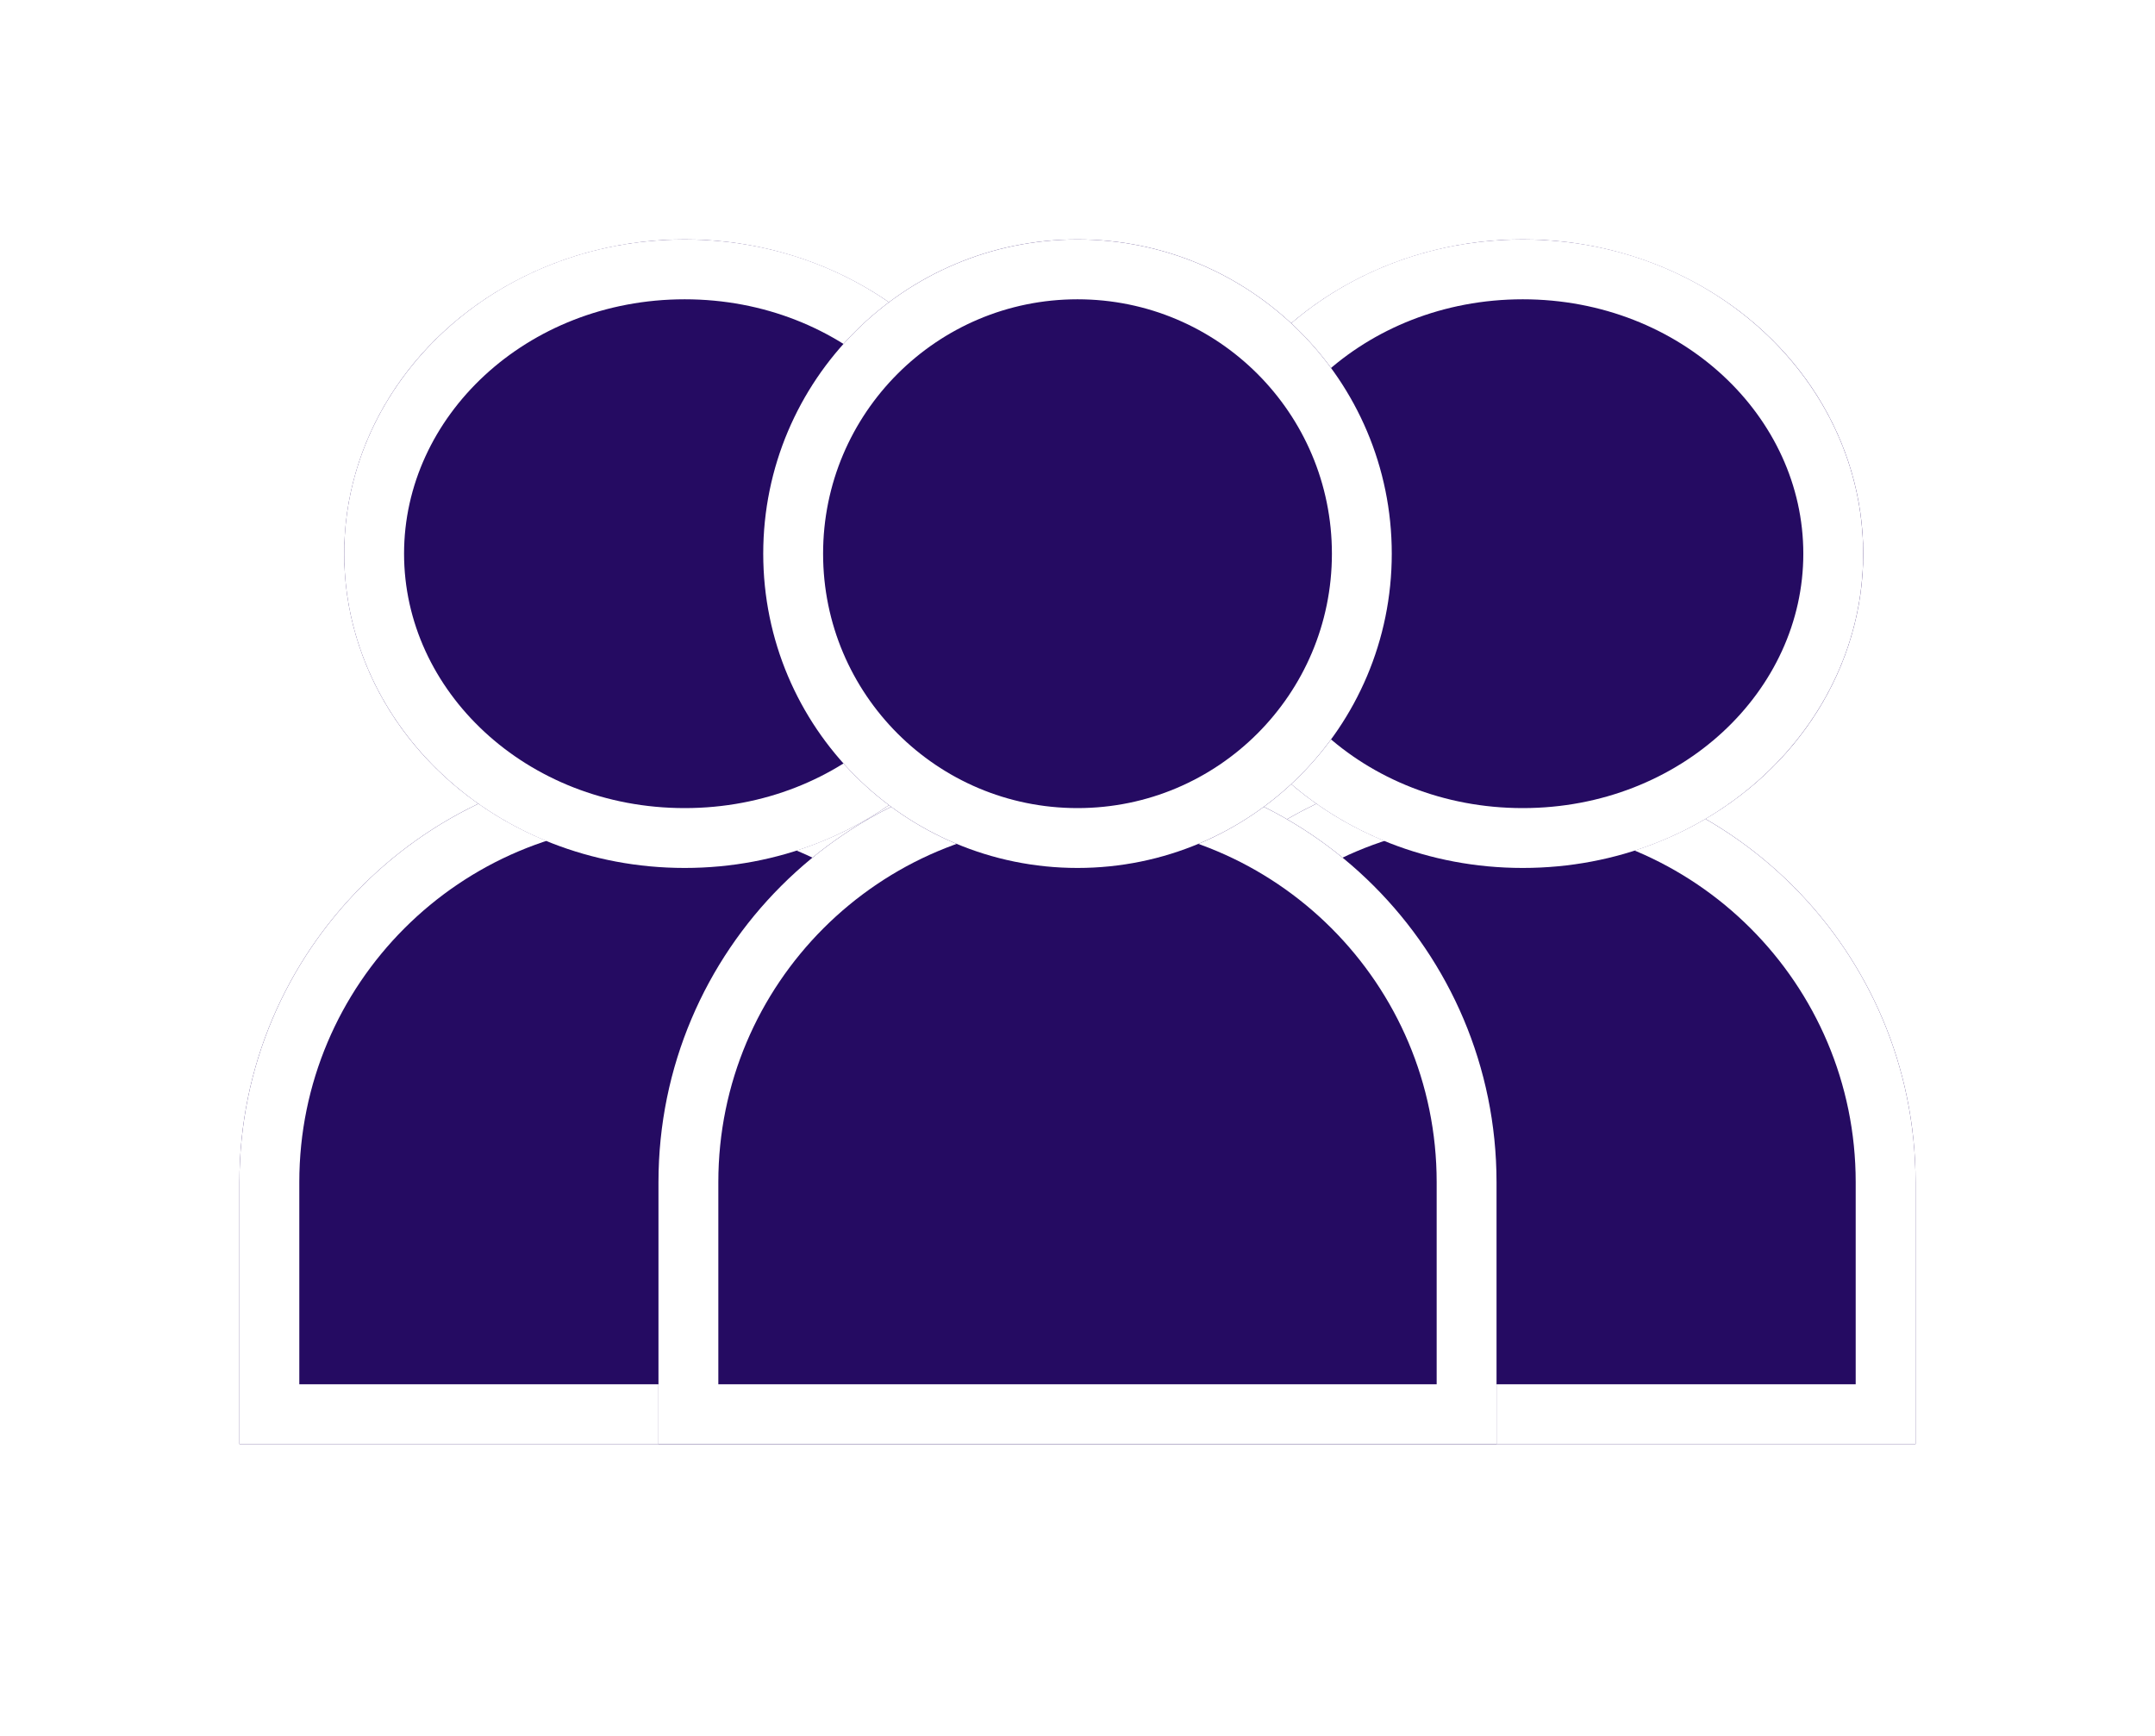 <svg width="36" height="29" viewBox="0 0 36 29" fill="none" xmlns="http://www.w3.org/2000/svg">
<g filter="url(#filter0_d_529_2286)">
<path d="M4 15.749C4 11.883 7.134 8.75 11 8.75C14.866 8.75 18 11.883 18 15.749V20.125H4V15.749Z" fill="#250B62"/>
<path d="M4.5 15.749C4.5 12.16 7.41 9.25 11 9.25C14.59 9.25 17.5 12.16 17.5 15.749V19.625H4.5V15.749Z" stroke="white"/>
</g>
<g filter="url(#filter1_d_529_2286)">
<ellipse cx="11.438" cy="5.25" rx="5.688" ry="5.25" fill="#250B62"/>
<path d="M16.625 5.25C16.625 7.836 14.341 10 11.438 10C8.534 10 6.25 7.836 6.25 5.25C6.25 2.664 8.534 0.5 11.438 0.5C14.341 0.5 16.625 2.664 16.625 5.25Z" stroke="white"/>
</g>
<g filter="url(#filter2_d_529_2286)">
<path d="M18 15.749C18 11.883 21.134 8.75 25 8.75C28.866 8.75 32 11.883 32 15.749V20.125H18V15.749Z" fill="#250B62"/>
<path d="M18.5 15.749C18.5 12.16 21.41 9.25 25 9.25C28.59 9.25 31.5 12.16 31.5 15.749V19.625H18.5V15.749Z" stroke="white"/>
</g>
<g filter="url(#filter3_d_529_2286)">
<ellipse cx="25.438" cy="5.25" rx="5.688" ry="5.25" fill="#250B62"/>
<path d="M30.625 5.25C30.625 7.836 28.341 10 25.438 10C22.534 10 20.25 7.836 20.25 5.25C20.25 2.664 22.534 0.5 25.438 0.5C28.341 0.5 30.625 2.664 30.625 5.25Z" stroke="white"/>
</g>
<g filter="url(#filter4_d_529_2286)">
<path d="M11 15.749C11 11.883 14.134 8.75 18 8.75C21.866 8.75 25 11.883 25 15.749V20.125H11V15.749Z" fill="#250B62"/>
<path d="M11.5 15.749C11.5 12.16 14.41 9.25 18 9.25C21.59 9.25 24.5 12.16 24.5 15.749V19.625H11.5V15.749Z" stroke="white"/>
</g>
<g filter="url(#filter5_d_529_2286)">
<circle cx="18" cy="5.25" r="5.25" fill="#250B62"/>
<circle cx="18" cy="5.25" r="4.75" stroke="white"/>
</g>
<defs>
<filter id="filter0_d_529_2286" x="0" y="8.75" width="22" height="19.375" filterUnits="userSpaceOnUse" color-interpolation-filters="sRGB">
<feFlood flood-opacity="0" result="BackgroundImageFix"/>
<feColorMatrix in="SourceAlpha" type="matrix" values="0 0 0 0 0 0 0 0 0 0 0 0 0 0 0 0 0 0 127 0" result="hardAlpha"/>
<feOffset dy="4"/>
<feGaussianBlur stdDeviation="2"/>
<feComposite in2="hardAlpha" operator="out"/>
<feColorMatrix type="matrix" values="0 0 0 0 0 0 0 0 0 0 0 0 0 0 0 0 0 0 0.25 0"/>
<feBlend mode="normal" in2="BackgroundImageFix" result="effect1_dropShadow_529_2286"/>
<feBlend mode="normal" in="SourceGraphic" in2="effect1_dropShadow_529_2286" result="shape"/>
</filter>
<filter id="filter1_d_529_2286" x="1.75" y="0" width="19.375" height="18.5" filterUnits="userSpaceOnUse" color-interpolation-filters="sRGB">
<feFlood flood-opacity="0" result="BackgroundImageFix"/>
<feColorMatrix in="SourceAlpha" type="matrix" values="0 0 0 0 0 0 0 0 0 0 0 0 0 0 0 0 0 0 127 0" result="hardAlpha"/>
<feOffset dy="4"/>
<feGaussianBlur stdDeviation="2"/>
<feComposite in2="hardAlpha" operator="out"/>
<feColorMatrix type="matrix" values="0 0 0 0 0 0 0 0 0 0 0 0 0 0 0 0 0 0 0.25 0"/>
<feBlend mode="normal" in2="BackgroundImageFix" result="effect1_dropShadow_529_2286"/>
<feBlend mode="normal" in="SourceGraphic" in2="effect1_dropShadow_529_2286" result="shape"/>
</filter>
<filter id="filter2_d_529_2286" x="14" y="8.75" width="22" height="19.375" filterUnits="userSpaceOnUse" color-interpolation-filters="sRGB">
<feFlood flood-opacity="0" result="BackgroundImageFix"/>
<feColorMatrix in="SourceAlpha" type="matrix" values="0 0 0 0 0 0 0 0 0 0 0 0 0 0 0 0 0 0 127 0" result="hardAlpha"/>
<feOffset dy="4"/>
<feGaussianBlur stdDeviation="2"/>
<feComposite in2="hardAlpha" operator="out"/>
<feColorMatrix type="matrix" values="0 0 0 0 0 0 0 0 0 0 0 0 0 0 0 0 0 0 0.25 0"/>
<feBlend mode="normal" in2="BackgroundImageFix" result="effect1_dropShadow_529_2286"/>
<feBlend mode="normal" in="SourceGraphic" in2="effect1_dropShadow_529_2286" result="shape"/>
</filter>
<filter id="filter3_d_529_2286" x="15.75" y="0" width="19.375" height="18.5" filterUnits="userSpaceOnUse" color-interpolation-filters="sRGB">
<feFlood flood-opacity="0" result="BackgroundImageFix"/>
<feColorMatrix in="SourceAlpha" type="matrix" values="0 0 0 0 0 0 0 0 0 0 0 0 0 0 0 0 0 0 127 0" result="hardAlpha"/>
<feOffset dy="4"/>
<feGaussianBlur stdDeviation="2"/>
<feComposite in2="hardAlpha" operator="out"/>
<feColorMatrix type="matrix" values="0 0 0 0 0 0 0 0 0 0 0 0 0 0 0 0 0 0 0.25 0"/>
<feBlend mode="normal" in2="BackgroundImageFix" result="effect1_dropShadow_529_2286"/>
<feBlend mode="normal" in="SourceGraphic" in2="effect1_dropShadow_529_2286" result="shape"/>
</filter>
<filter id="filter4_d_529_2286" x="7" y="8.75" width="22" height="19.375" filterUnits="userSpaceOnUse" color-interpolation-filters="sRGB">
<feFlood flood-opacity="0" result="BackgroundImageFix"/>
<feColorMatrix in="SourceAlpha" type="matrix" values="0 0 0 0 0 0 0 0 0 0 0 0 0 0 0 0 0 0 127 0" result="hardAlpha"/>
<feOffset dy="4"/>
<feGaussianBlur stdDeviation="2"/>
<feComposite in2="hardAlpha" operator="out"/>
<feColorMatrix type="matrix" values="0 0 0 0 0 0 0 0 0 0 0 0 0 0 0 0 0 0 0.25 0"/>
<feBlend mode="normal" in2="BackgroundImageFix" result="effect1_dropShadow_529_2286"/>
<feBlend mode="normal" in="SourceGraphic" in2="effect1_dropShadow_529_2286" result="shape"/>
</filter>
<filter id="filter5_d_529_2286" x="8.75" y="0" width="18.5" height="18.5" filterUnits="userSpaceOnUse" color-interpolation-filters="sRGB">
<feFlood flood-opacity="0" result="BackgroundImageFix"/>
<feColorMatrix in="SourceAlpha" type="matrix" values="0 0 0 0 0 0 0 0 0 0 0 0 0 0 0 0 0 0 127 0" result="hardAlpha"/>
<feOffset dy="4"/>
<feGaussianBlur stdDeviation="2"/>
<feComposite in2="hardAlpha" operator="out"/>
<feColorMatrix type="matrix" values="0 0 0 0 0 0 0 0 0 0 0 0 0 0 0 0 0 0 0.25 0"/>
<feBlend mode="normal" in2="BackgroundImageFix" result="effect1_dropShadow_529_2286"/>
<feBlend mode="normal" in="SourceGraphic" in2="effect1_dropShadow_529_2286" result="shape"/>
</filter>
</defs>
</svg>
